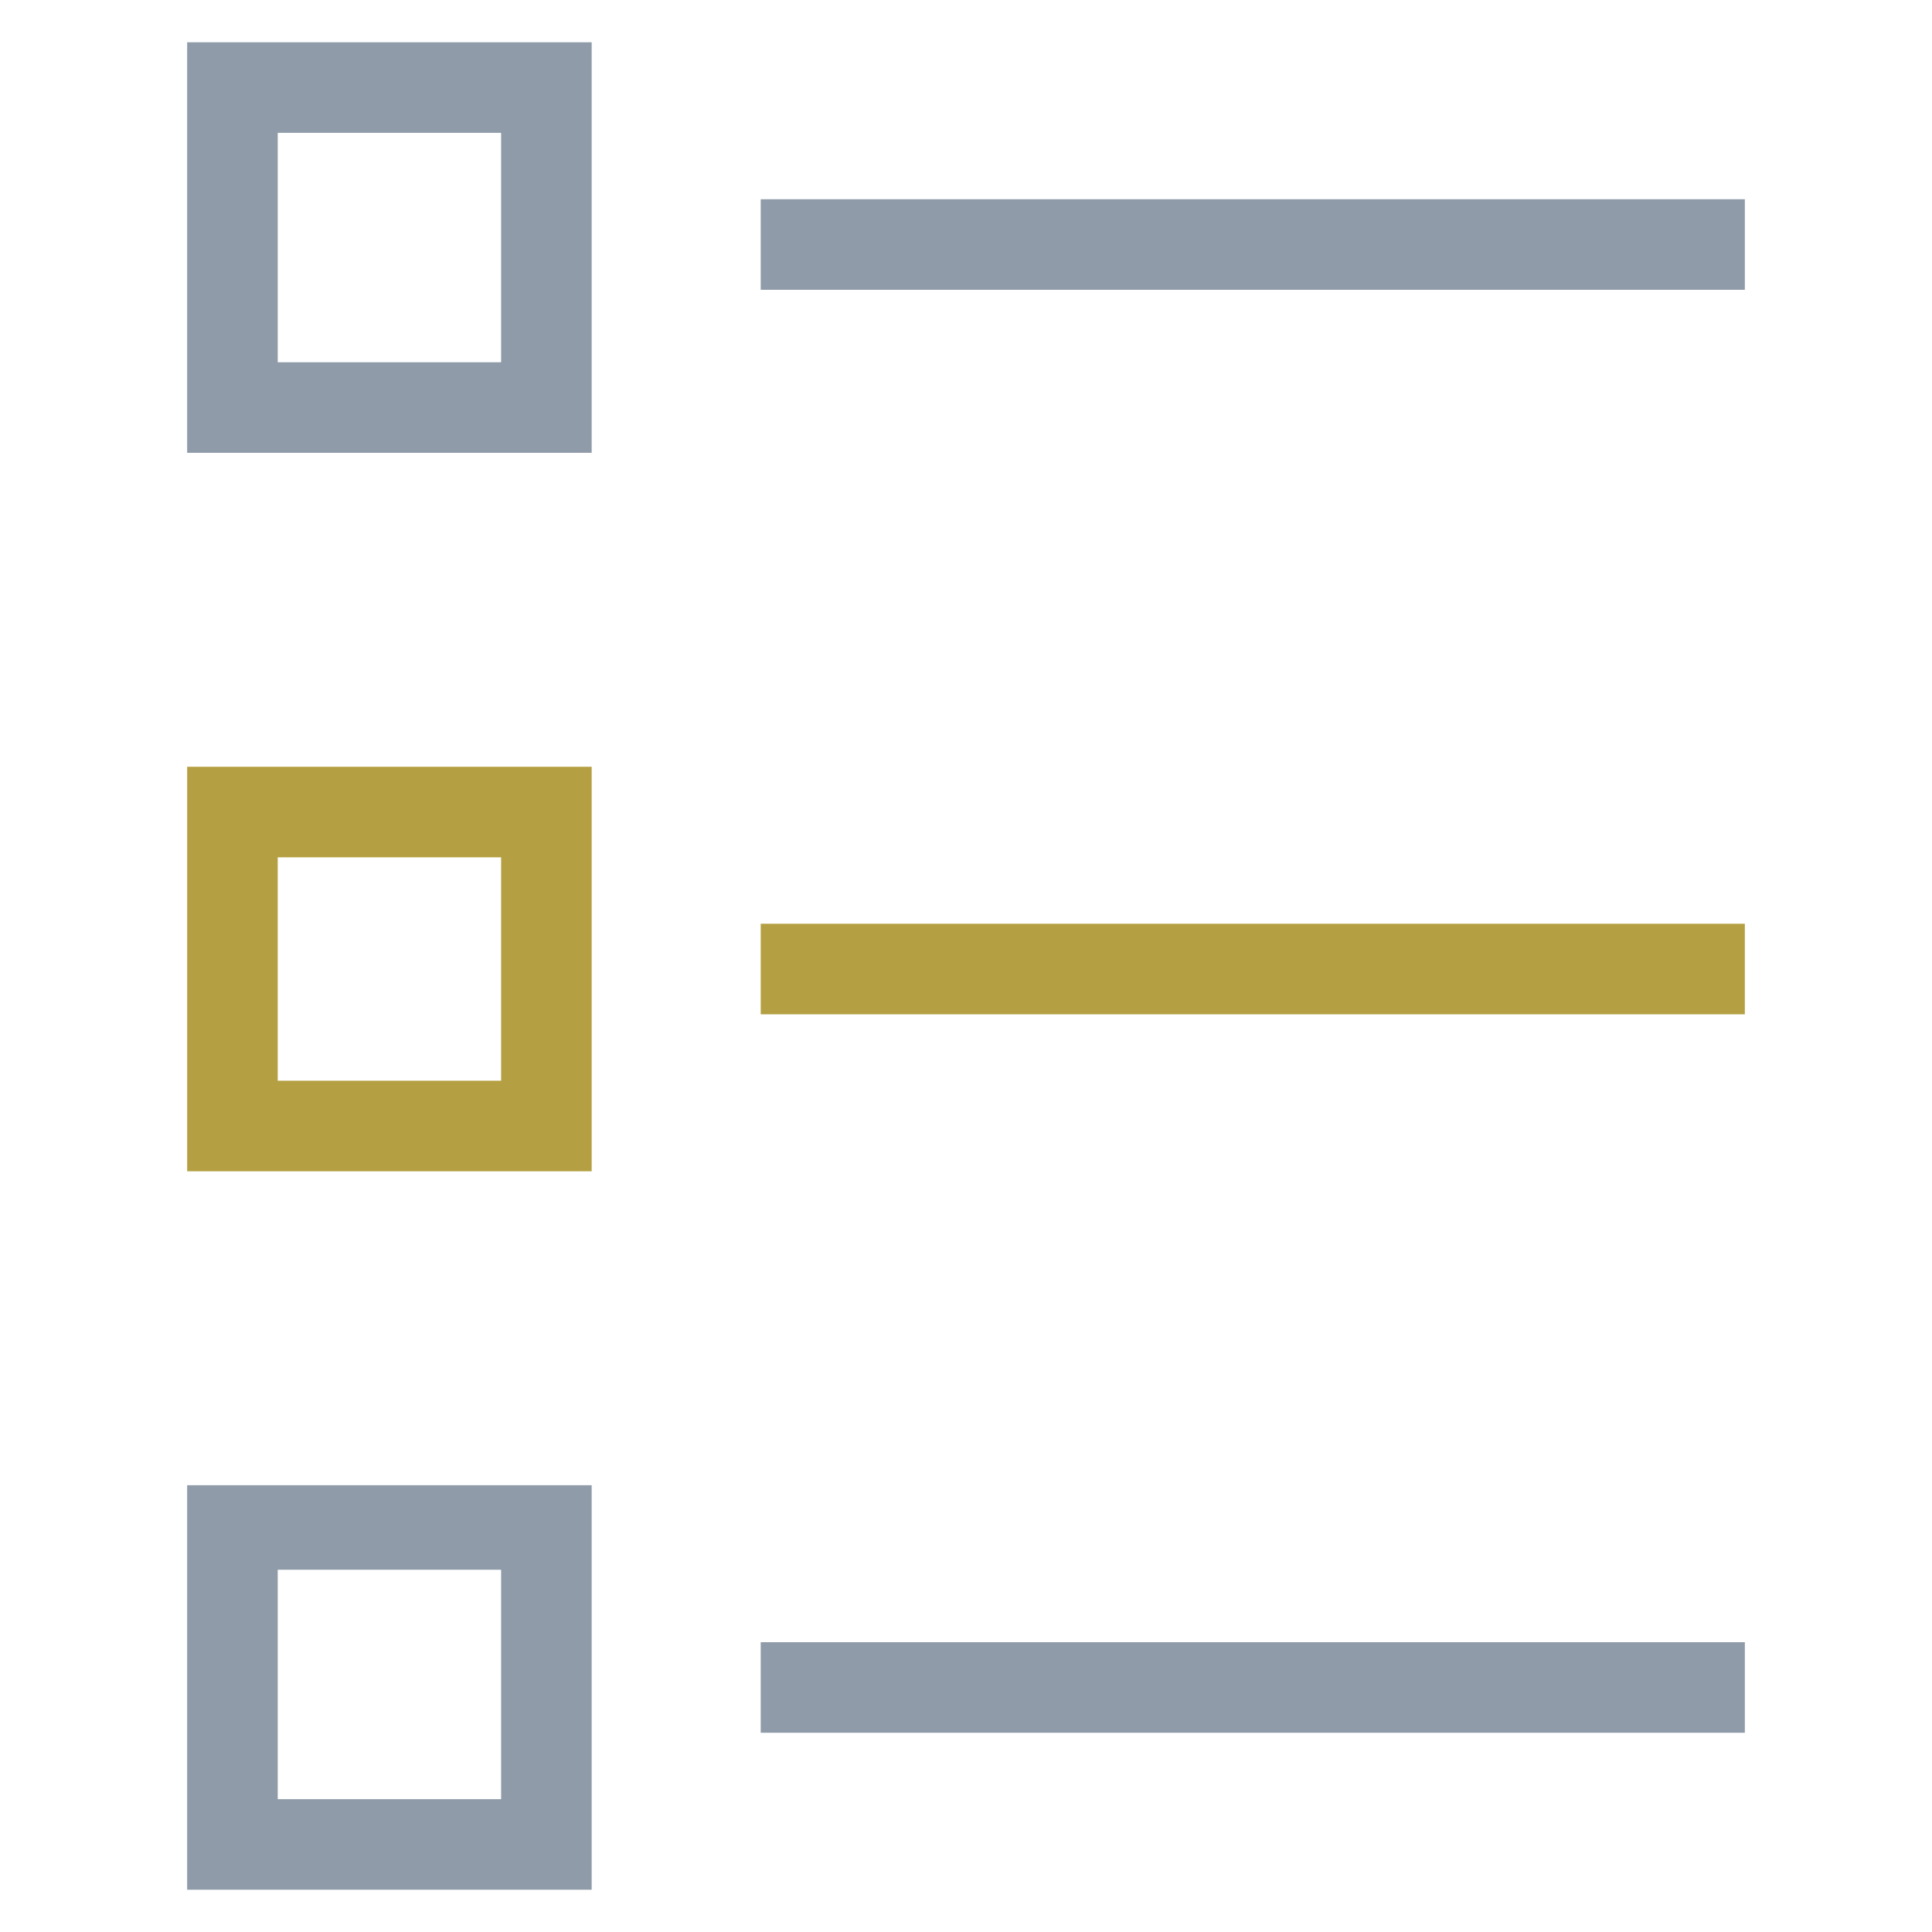 <?xml version="1.0" encoding="utf-8"?>
<!-- Generator: Adobe Illustrator 18.0.0, SVG Export Plug-In . SVG Version: 6.00 Build 0)  -->
<!DOCTYPE svg PUBLIC "-//W3C//DTD SVG 1.1//EN" "http://www.w3.org/Graphics/SVG/1.1/DTD/svg11.dtd">
<svg version="1.1" id="Layer_1" xmlns="http://www.w3.org/2000/svg" xmlns:xlink="http://www.w3.org/1999/xlink" x="0px" y="0px"
	 viewBox="0 0 32 32" enable-background="new 0 0 32 32" xml:space="preserve">
<g>
	<rect x="12.6" y="3.3" fill="#8F9BA8" width="16.3" height="1.5"/>
	<rect x="12.6" y="15.3" fill="#B4A042" width="16.3" height="1.5"/>
	<rect x="12.6" y="27.2" fill="#8F9BA8" width="16.3" height="1.5"/>
	<path fill="#8F9BA8" d="M9.8,7.5H3.1V0.7h6.7V7.5z M4.6,6h3.7V2.2H4.6V6z"/>
	<path fill="#B4A042" d="M9.8,19.4H3.1v-6.7h6.7V19.4z M4.6,17.9h3.7v-3.7H4.6V17.9z"/>
	<path fill="#8F9BA8" d="M9.8,31.3H3.1v-6.7h6.7V31.3z M4.6,29.8h3.7V26H4.6V29.8z"/>
</g>
</svg>
